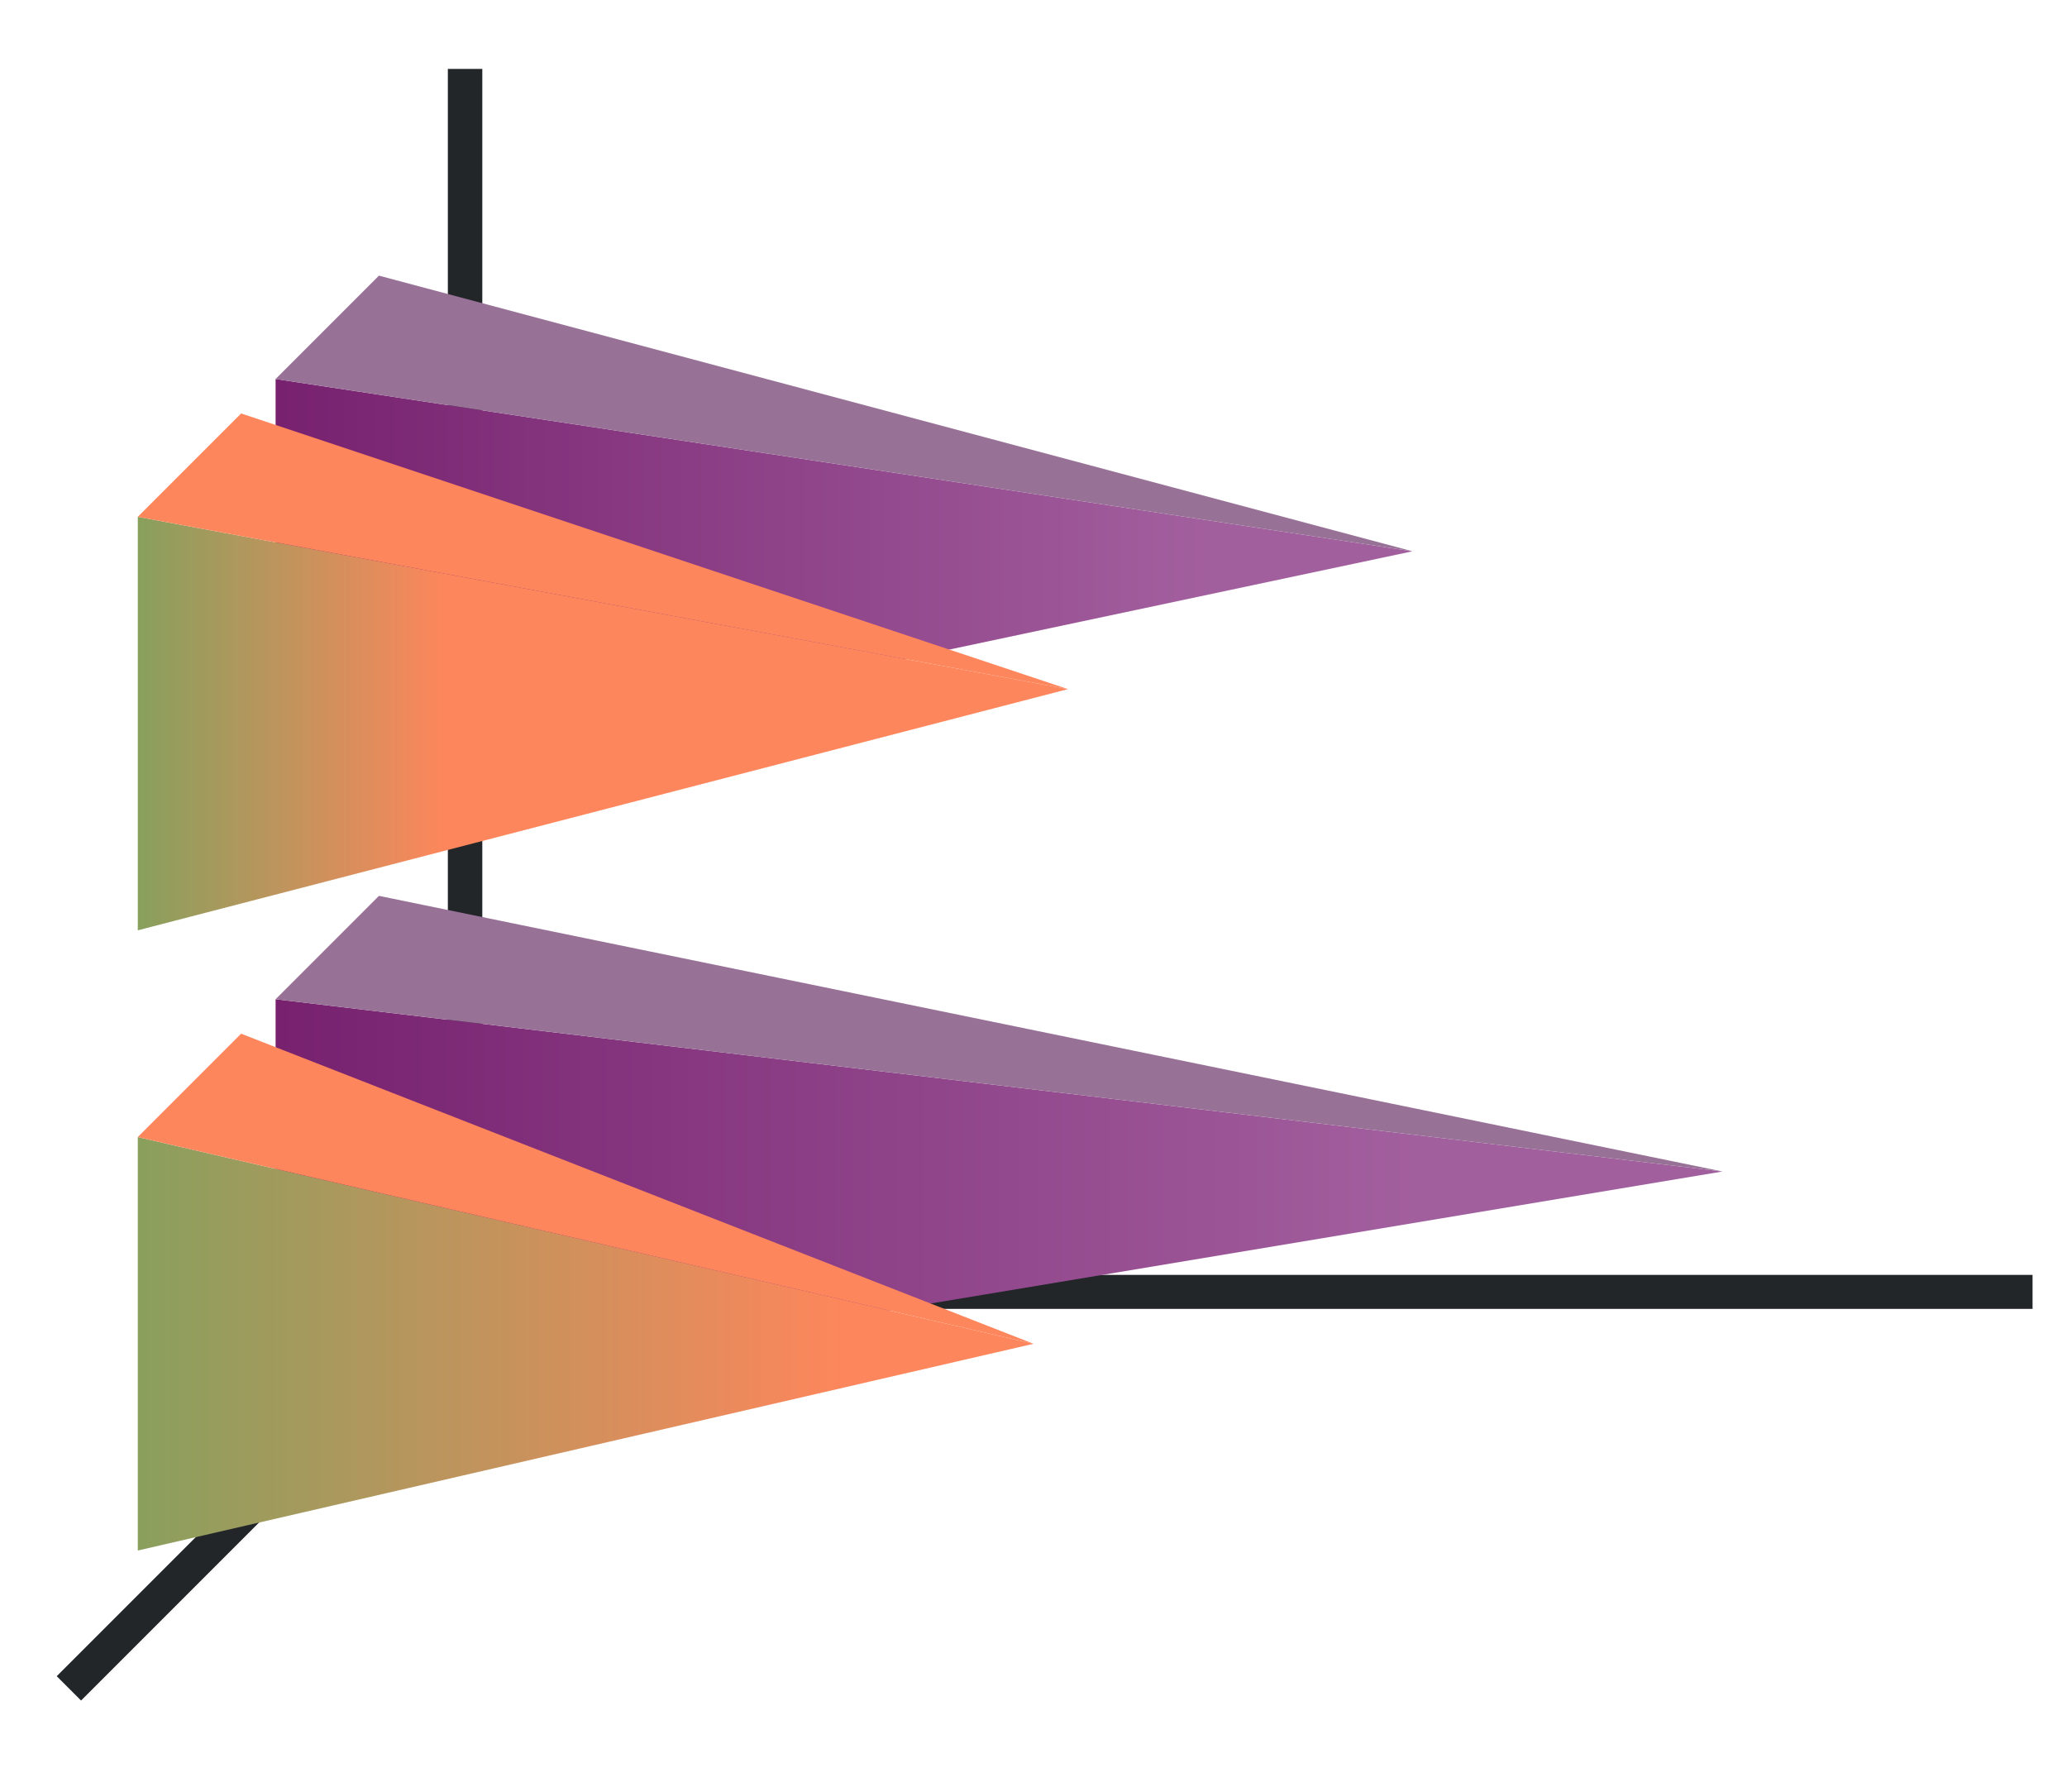 <svg height="52" width="60" xmlns="http://www.w3.org/2000/svg" xmlns:xlink="http://www.w3.org/1999/xlink"><linearGradient id="b"><stop offset="0" stop-color="#88a05d"/><stop offset="1" stop-color="#fe865c"/></linearGradient><linearGradient id="c" gradientTransform="matrix(0 1.333 -1.1 0 1158.998 969.362)" gradientUnits="userSpaceOnUse" x1="49.5" x2="49.5" xlink:href="#a" y1="1046.362" y2="1016.362"/><linearGradient id="a"><stop offset="0" stop-color="#77216F"/><stop offset="1" stop-color="#a25f9e"/></linearGradient><linearGradient id="d" gradientTransform="matrix(0 1.333 -1.167 0 1224.756 1017.362)" gradientUnits="userSpaceOnUse" x1="16.5" x2="16.5" xlink:href="#b" y1="1046.362" y2="1028.362"/><linearGradient id="e" gradientTransform="matrix(0 1.333 -.9 0 949.726 951.362)" gradientUnits="userSpaceOnUse" x1="49.5" x2="49.5" xlink:href="#a" y1="1046.362" y2="1016.362"/><linearGradient id="f" gradientTransform="matrix(0 1.333 -.5 0 527.181 999.362)" gradientUnits="userSpaceOnUse" x1="16.5" x2="16.5" xlink:href="#b" y1="1046.362" y2="1028.362"/><path d="M0 0h60v52H0z" fill="#fff"/><path d="M0 0h60v52H0z" fill="#fff"/><path d="M14 37L2 49" fill="none" stroke="#232629"/><path d="M13 37h46v.987H13z" fill="#232629"/><path d="M13 2h1v36h-1z" fill="#232629"/><path d="M50 1034.362l-42 7v-12z" fill="url(#c)" transform="translate(0 -1000.362)"/><path d="M30 1039.362l-26 6v-12z" fill="url(#d)" transform="translate(0 -1000.362)"/><path d="M41 1016.362l-33 7v-12z" fill="url(#e)" transform="translate(0 -1000.362)"/><path d="M50 34L8 29l3-3z" fill="#987197" fill-rule="evenodd"/><path d="M31 1020.362l-27 7v-12z" fill="url(#f)" transform="translate(0 -1000.362)"/><g fill-rule="evenodd"><path d="M30 39L4 33l3-3zM31 20L4 15l3-3z" fill="#fe865c"/><path d="M41 16L8 11l3-3z" fill="#987197"/></g></svg>